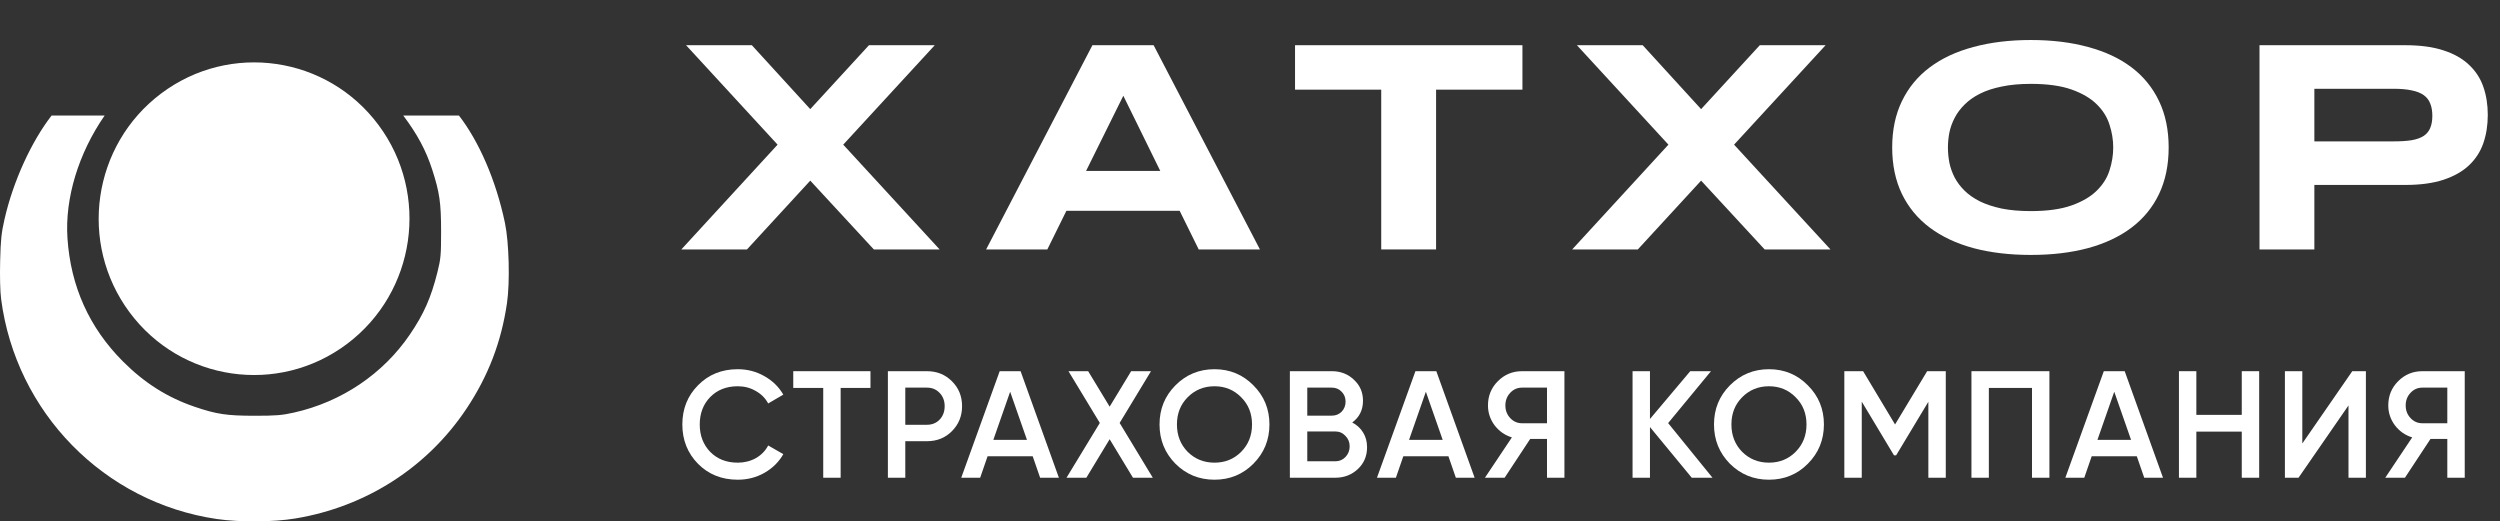 <svg width="187" height="39" viewBox="0 0 187 39" fill="none" xmlns="http://www.w3.org/2000/svg">
<rect x="0" y="0" width="187" height="39" fill="#333333" stroke="none"/>
<ellipse cx="11.645" cy="11.664" rx="11.645" ry="11.664" transform="matrix(-0.8 0.601 -0.596 -0.803 35.273 18.727)" fill="white"/>
<path fill-rule="evenodd" clip-rule="evenodd" d="M34.328 8.641H30.163C31.221 10.047 31.865 11.257 32.321 12.662C32.881 14.385 32.994 15.166 32.994 17.311C32.994 19.085 32.968 19.366 32.722 20.351C32.241 22.269 31.707 23.479 30.663 25.015C28.655 27.969 25.55 30.062 21.995 30.859C21.079 31.064 20.641 31.1 19.026 31.099C16.96 31.097 16.197 30.982 14.566 30.428C12.526 29.735 10.807 28.649 9.196 27.035C6.677 24.512 5.288 21.426 5.046 17.82C4.845 14.82 5.878 11.454 7.828 8.641H3.86C2.347 10.594 0.991 13.541 0.34 16.387C0.104 17.422 0.051 17.926 0.011 19.531C-0.018 20.685 0.011 21.807 0.083 22.361C1.183 30.846 7.785 37.583 16.212 38.821C17.939 39.074 20.427 39.057 22.097 38.781C27.381 37.906 31.977 34.954 34.902 30.556C36.526 28.115 37.499 25.575 37.923 22.671C38.152 21.096 38.078 18.149 37.771 16.68C37.1 13.469 35.816 10.563 34.328 8.641Z" fill="white"/>
<path d="M63.073 10.82L70.284 18.658H65.363L60.607 13.511L55.874 18.658H50.964L58.163 10.82L51.318 3.382H56.239L60.607 8.163L64.998 3.382H69.919L63.073 10.82Z" fill="white"/>
<path d="M88.238 15.767H79.767L78.34 18.658H73.762L81.713 3.382H86.291L94.243 18.658H89.664L88.238 15.767ZM81.237 12.788H86.789L84.024 7.162L81.237 12.788Z" fill="white"/>
<path d="M107.419 6.706V18.658H103.316V6.706H96.869V3.382H113.878V6.706H107.419Z" fill="white"/>
<path d="M129.708 10.82L136.919 18.658H131.997L127.242 13.511L122.509 18.658H117.599L124.798 10.82L117.953 3.382H122.874L127.242 8.163L131.632 3.382H136.554L129.708 10.82Z" fill="white"/>
<path d="M162.216 11.031C162.216 12.343 161.976 13.503 161.497 14.511C161.018 15.512 160.332 16.349 159.44 17.024C158.548 17.698 157.464 18.209 156.189 18.558C154.921 18.899 153.494 19.069 151.909 19.069C150.324 19.069 148.89 18.899 147.607 18.558C146.331 18.209 145.244 17.698 144.344 17.024C143.445 16.349 142.752 15.512 142.265 14.511C141.779 13.503 141.536 12.343 141.536 11.031C141.536 9.719 141.779 8.563 142.265 7.563C142.752 6.555 143.445 5.713 144.344 5.039C145.244 4.364 146.331 3.857 147.607 3.516C148.89 3.167 150.324 2.993 151.909 2.993C153.494 2.993 154.921 3.167 156.189 3.516C157.464 3.857 158.548 4.364 159.44 5.039C160.332 5.713 161.018 6.555 161.497 7.563C161.976 8.563 162.216 9.719 162.216 11.031ZM158.069 11.031C158.069 10.46 157.976 9.894 157.792 9.33C157.615 8.76 157.294 8.248 156.83 7.796C156.373 7.344 155.746 6.977 154.95 6.695C154.154 6.414 153.14 6.273 151.909 6.273C151.083 6.273 150.357 6.34 149.73 6.473C149.104 6.599 148.562 6.777 148.105 7.007C147.647 7.236 147.264 7.507 146.954 7.818C146.645 8.122 146.398 8.452 146.213 8.808C146.029 9.156 145.896 9.523 145.815 9.908C145.742 10.286 145.705 10.661 145.705 11.031C145.705 11.409 145.742 11.791 145.815 12.176C145.896 12.562 146.029 12.932 146.213 13.288C146.398 13.636 146.645 13.963 146.954 14.267C147.264 14.57 147.647 14.837 148.105 15.067C148.562 15.289 149.104 15.467 149.73 15.601C150.357 15.727 151.083 15.79 151.909 15.79C153.14 15.79 154.154 15.649 154.95 15.367C155.746 15.085 156.373 14.719 156.83 14.267C157.294 13.814 157.615 13.307 157.792 12.743C157.976 12.173 158.069 11.602 158.069 11.031Z" fill="white"/>
<path d="M186.086 8.596C186.086 9.36 185.976 10.064 185.754 10.709C185.533 11.346 185.176 11.898 184.682 12.365C184.195 12.825 183.561 13.184 182.78 13.444C181.998 13.703 181.047 13.833 179.926 13.833H173.114V18.658H169.011V3.382H179.926C181.047 3.382 181.998 3.512 182.78 3.771C183.561 4.023 184.195 4.383 184.682 4.85C185.176 5.309 185.533 5.858 185.754 6.495C185.976 7.133 186.086 7.833 186.086 8.596ZM181.939 8.663C181.939 8.307 181.887 8.004 181.784 7.752C181.688 7.492 181.526 7.281 181.298 7.118C181.069 6.955 180.771 6.836 180.402 6.762C180.033 6.681 179.58 6.64 179.042 6.64H173.114V10.575H179.042C179.58 10.575 180.033 10.546 180.402 10.486C180.771 10.42 181.069 10.312 181.298 10.164C181.526 10.008 181.688 9.808 181.784 9.564C181.887 9.319 181.939 9.019 181.939 8.663Z" fill="white"/>
<path d="M55.184 35.882C53.991 35.882 53.002 35.488 52.217 34.698C51.432 33.901 51.039 32.919 51.039 31.75C51.039 30.581 51.432 29.602 52.217 28.813C53.002 28.016 53.991 27.617 55.184 27.617C55.901 27.617 56.562 27.788 57.166 28.13C57.777 28.471 58.253 28.934 58.592 29.518L57.46 30.179C57.249 29.784 56.939 29.473 56.531 29.245C56.131 29.01 55.682 28.892 55.184 28.892C54.338 28.892 53.651 29.162 53.123 29.701C52.602 30.239 52.341 30.922 52.341 31.75C52.341 32.577 52.602 33.26 53.123 33.799C53.651 34.338 54.338 34.607 55.184 34.607C55.682 34.607 56.135 34.493 56.543 34.266C56.95 34.03 57.256 33.715 57.46 33.321L58.592 33.97C58.26 34.554 57.788 35.021 57.177 35.37C56.573 35.712 55.908 35.882 55.184 35.882Z" fill="white"/>
<path d="M65.111 27.765V29.017H62.88V35.734H61.578V29.017H59.336V27.765H65.111Z" fill="white"/>
<path d="M69.336 27.765C70.083 27.765 70.706 28.016 71.204 28.517C71.71 29.017 71.963 29.64 71.963 30.384C71.963 31.12 71.71 31.742 71.204 32.251C70.706 32.752 70.083 33.002 69.336 33.002H67.716V35.734H66.414V27.765H69.336ZM69.336 31.773C69.721 31.773 70.038 31.643 70.287 31.385C70.536 31.12 70.661 30.786 70.661 30.384C70.661 29.981 70.536 29.651 70.287 29.393C70.038 29.128 69.721 28.995 69.336 28.995H67.716V31.773H69.336Z" fill="white"/>
<path d="M77.801 35.734L77.246 34.129H73.871L73.317 35.734H71.901L74.777 27.765H76.34L79.205 35.734H77.801ZM74.302 32.9H76.816L75.559 29.302L74.302 32.9Z" fill="white"/>
<path d="M86.229 35.734H84.746L83.002 32.854L81.258 35.734H79.775L82.266 31.636L79.922 27.765H81.394L83.002 30.418L84.61 27.765H86.094L83.749 31.636L86.229 35.734Z" fill="white"/>
<path d="M93.754 34.687C92.961 35.484 91.991 35.882 90.844 35.882C89.696 35.882 88.722 35.484 87.922 34.687C87.129 33.882 86.733 32.903 86.733 31.75C86.733 30.596 87.129 29.621 87.922 28.824C88.722 28.019 89.696 27.617 90.844 27.617C91.991 27.617 92.961 28.019 93.754 28.824C94.554 29.621 94.954 30.596 94.954 31.75C94.954 32.903 94.554 33.882 93.754 34.687ZM88.839 33.799C89.383 34.338 90.051 34.607 90.844 34.607C91.636 34.607 92.301 34.338 92.837 33.799C93.38 33.252 93.652 32.569 93.652 31.75C93.652 30.93 93.38 30.251 92.837 29.712C92.301 29.166 91.636 28.892 90.844 28.892C90.051 28.892 89.383 29.166 88.839 29.712C88.303 30.251 88.035 30.93 88.035 31.75C88.035 32.569 88.303 33.252 88.839 33.799Z" fill="white"/>
<path d="M101.148 31.602C101.495 31.784 101.767 32.034 101.963 32.353C102.159 32.672 102.257 33.04 102.257 33.457C102.257 34.11 102.027 34.653 101.567 35.085C101.106 35.518 100.544 35.734 99.879 35.734H96.482V27.765H99.63C100.279 27.765 100.827 27.978 101.272 28.403C101.725 28.82 101.952 29.344 101.952 29.974C101.952 30.664 101.684 31.207 101.148 31.602ZM99.63 28.995H97.784V31.09H99.63C99.917 31.09 100.159 30.991 100.355 30.794C100.551 30.588 100.649 30.338 100.649 30.042C100.649 29.746 100.551 29.499 100.355 29.302C100.159 29.097 99.917 28.995 99.63 28.995ZM99.879 34.505C100.181 34.505 100.434 34.398 100.638 34.186C100.849 33.966 100.955 33.7 100.955 33.389C100.955 33.078 100.849 32.816 100.638 32.604C100.434 32.383 100.181 32.273 99.879 32.273H97.784V34.505H99.879Z" fill="white"/>
<path d="M108.897 35.734L108.342 34.129H104.968L104.413 35.734H102.997L105.874 27.765H107.437L110.302 35.734H108.897ZM105.398 32.9H107.912L106.655 29.302L105.398 32.9Z" fill="white"/>
<path d="M117.019 27.765V35.734H115.716V32.831H114.459L112.546 35.734H111.073L113.089 32.717C112.568 32.558 112.138 32.258 111.798 31.818C111.466 31.37 111.3 30.873 111.3 30.327C111.3 29.613 111.545 29.01 112.036 28.517C112.534 28.016 113.138 27.765 113.848 27.765H117.019ZM113.848 31.659H115.716V28.995H113.848C113.501 28.995 113.206 29.124 112.965 29.382C112.723 29.64 112.602 29.955 112.602 30.327C112.602 30.699 112.723 31.014 112.965 31.272C113.206 31.53 113.501 31.659 113.848 31.659Z" fill="white"/>
<path d="M128.094 35.734H126.543L123.417 31.943V35.734H122.115V27.765H123.417V31.34L126.43 27.765H127.981L124.776 31.647L128.094 35.734Z" fill="white"/>
<path d="M135.228 34.687C134.436 35.484 133.466 35.882 132.318 35.882C131.171 35.882 130.197 35.484 129.396 34.687C128.604 33.882 128.207 32.903 128.207 31.75C128.207 30.596 128.604 29.621 129.396 28.824C130.197 28.019 131.171 27.617 132.318 27.617C133.466 27.617 134.436 28.019 135.228 28.824C136.029 29.621 136.429 30.596 136.429 31.75C136.429 32.903 136.029 33.882 135.228 34.687ZM130.314 33.799C130.857 34.338 131.525 34.607 132.318 34.607C133.111 34.607 133.775 34.338 134.311 33.799C134.855 33.252 135.126 32.569 135.126 31.75C135.126 30.93 134.855 30.251 134.311 29.712C133.775 29.166 133.111 28.892 132.318 28.892C131.525 28.892 130.857 29.166 130.314 29.712C129.778 30.251 129.51 30.93 129.51 31.75C129.51 32.569 129.778 33.252 130.314 33.799Z" fill="white"/>
<path d="M145.544 27.765V35.734H144.241V30.053L141.829 34.061H141.671L139.259 30.042V35.734H137.956V27.765H139.361L141.75 31.75L144.151 27.765H145.544Z" fill="white"/>
<path d="M153.296 27.765V35.734H151.994V29.017H148.766V35.734H147.464V27.765H153.296Z" fill="white"/>
<path d="M160.388 35.734L159.833 34.129H156.459L155.904 35.734H154.488L157.365 27.765H158.927L161.792 35.734H160.388ZM156.889 32.9H159.403L158.146 29.302L156.889 32.9Z" fill="white"/>
<path d="M167.684 27.765H168.986V35.734H167.684V32.285H164.287V35.734H162.985V27.765H164.287V31.032H167.684V27.765Z" fill="white"/>
<path d="M175.667 35.734V30.327L171.93 35.734H170.911V27.765H172.213V33.173L175.95 27.765H176.969V35.734H175.667Z" fill="white"/>
<path d="M184.362 27.765V35.734H183.059V32.831H181.802L179.889 35.734H178.417L180.432 32.717C179.911 32.558 179.481 32.258 179.141 31.818C178.809 31.37 178.643 30.873 178.643 30.327C178.643 29.613 178.888 29.01 179.379 28.517C179.877 28.016 180.481 27.765 181.191 27.765H184.362ZM181.191 31.659H183.059V28.995H181.191C180.844 28.995 180.549 29.124 180.308 29.382C180.066 29.64 179.945 29.955 179.945 30.327C179.945 30.699 180.066 31.014 180.308 31.272C180.549 31.53 180.844 31.659 181.191 31.659Z" fill="white"/>
</svg>
